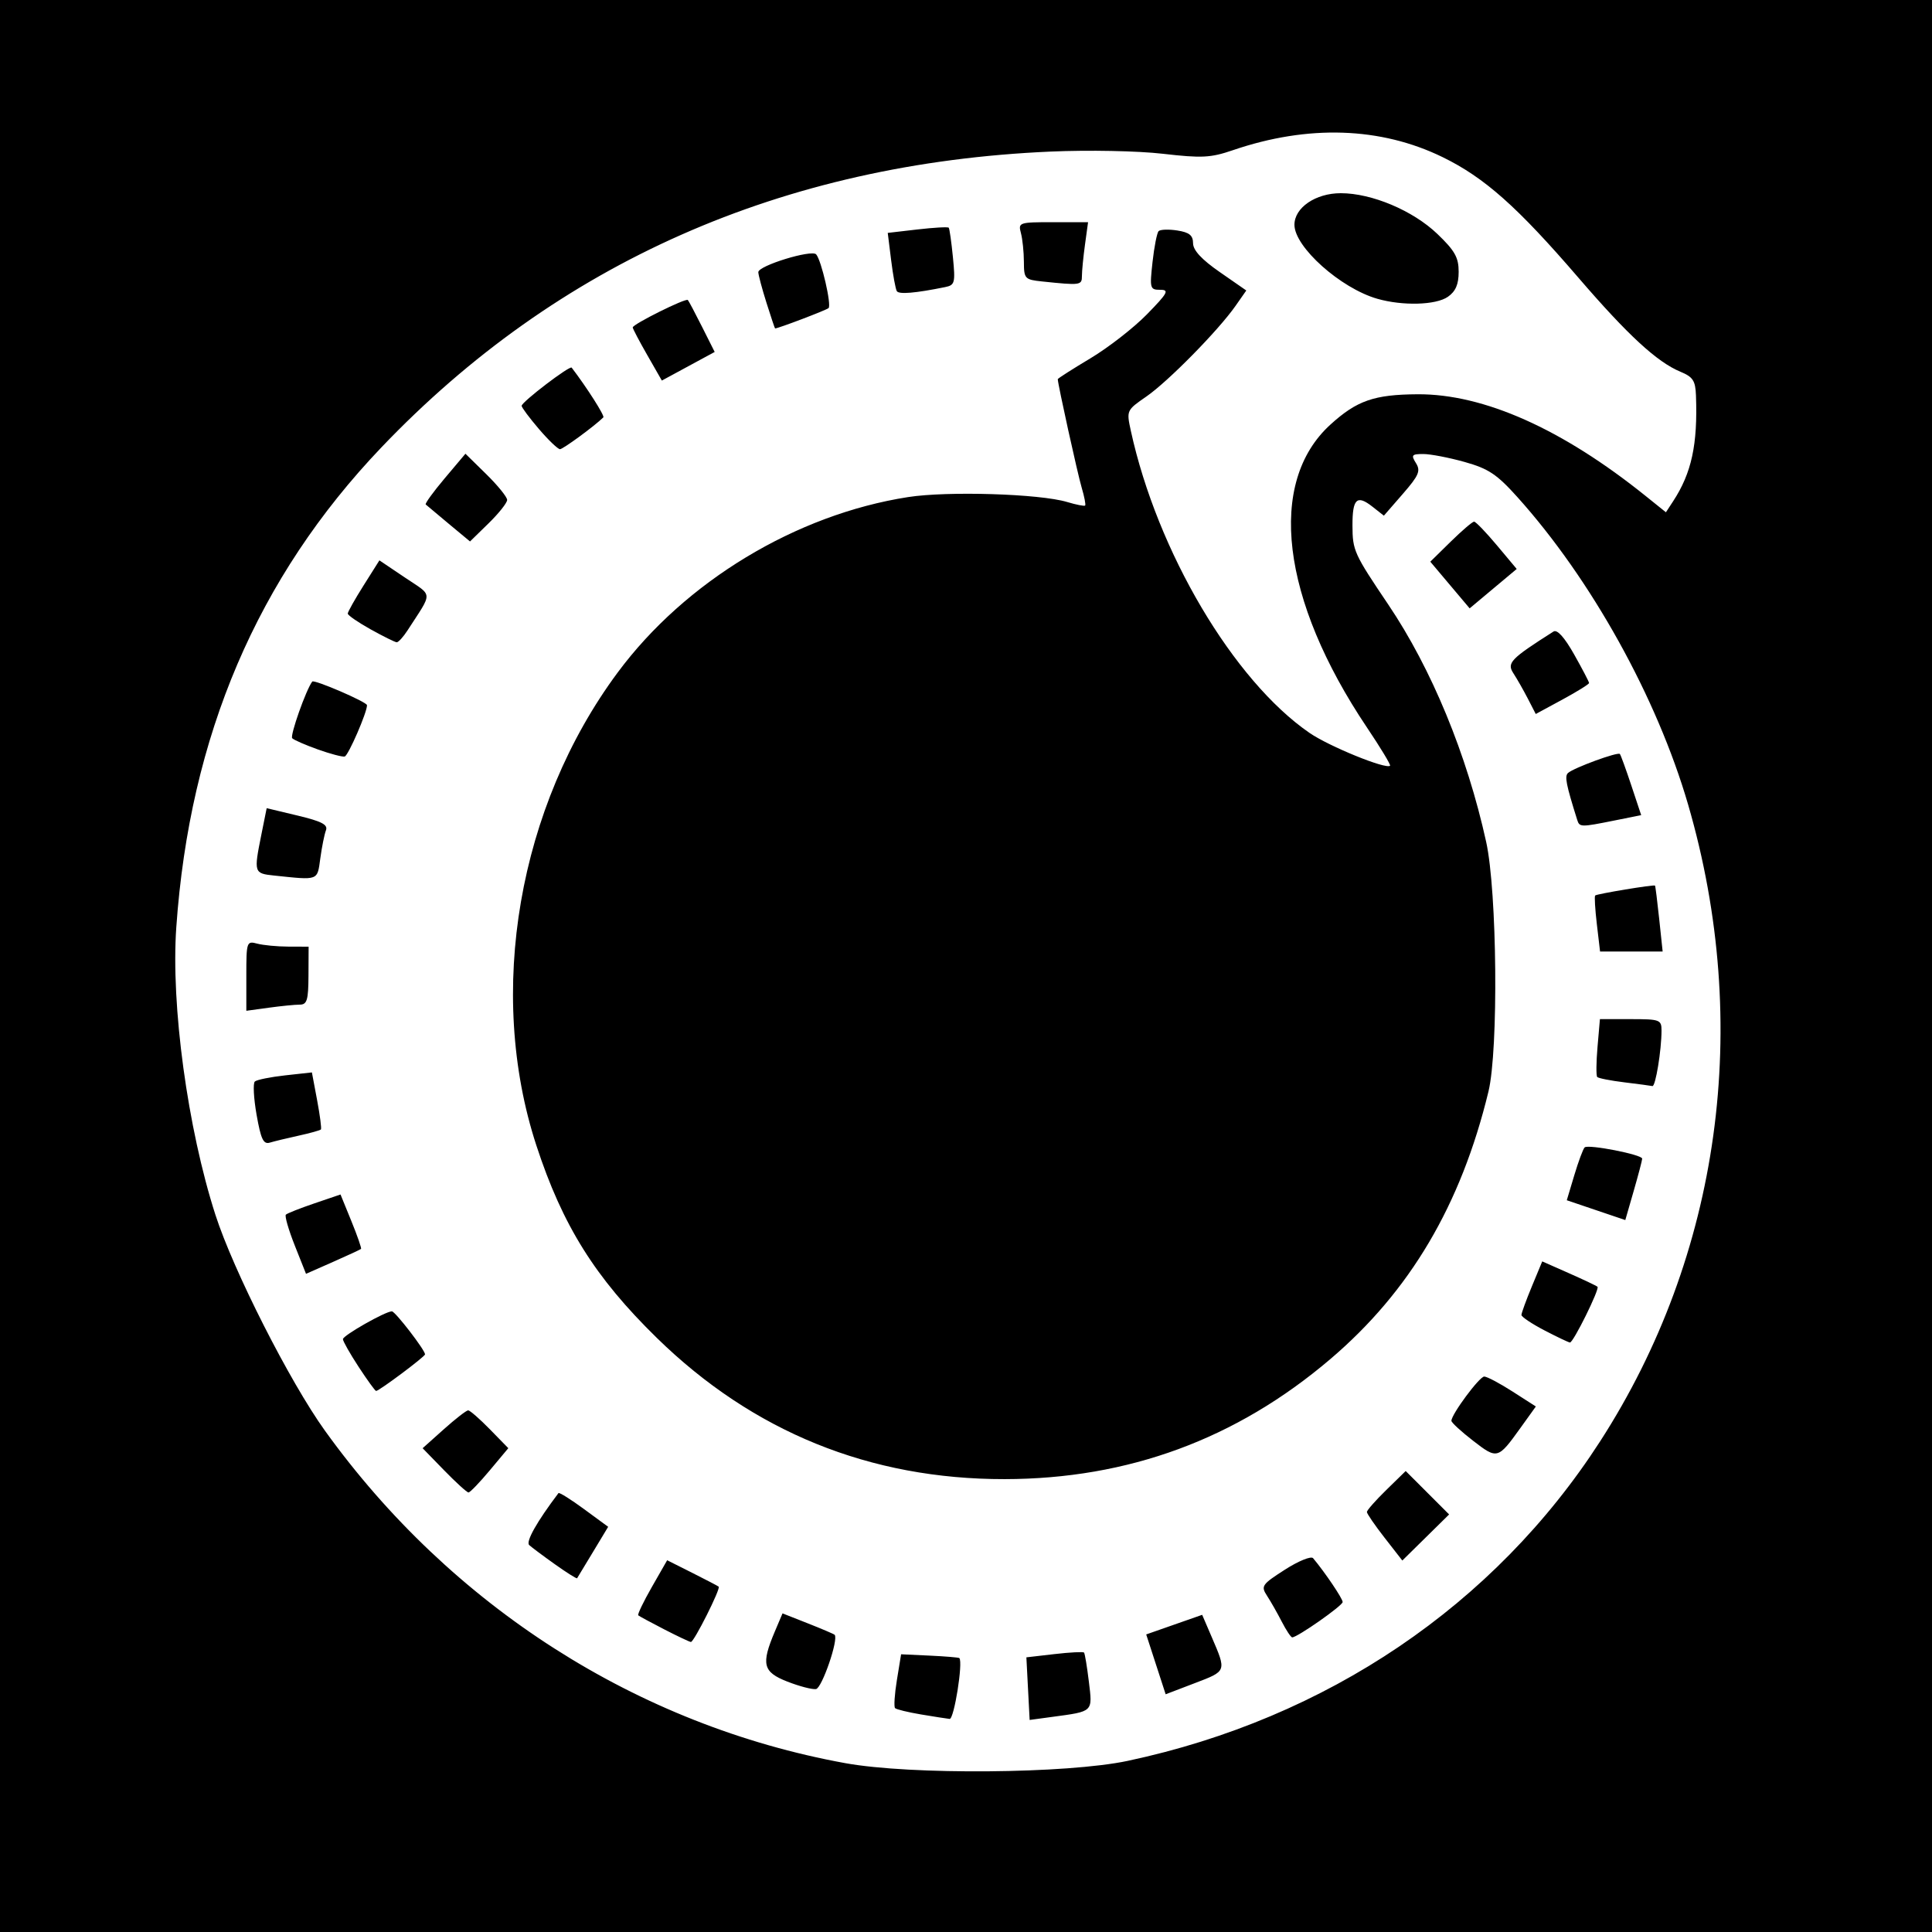<?xml version="1.0" encoding="UTF-8" standalone="no"?>
<!-- Created with Inkscape (http://www.inkscape.org/) -->

<svg
   xmlns:dc="http://purl.org/dc/elements/1.1/"
   xmlns:cc="http://creativecommons.org/ns#"
   xmlns:rdf="http://www.w3.org/1999/02/22-rdf-syntax-ns#"
   xmlns:svg="http://www.w3.org/2000/svg"
   xmlns="http://www.w3.org/2000/svg"
   xmlns:sodipodi="http://sodipodi.sourceforge.net/DTD/sodipodi-0.dtd"
   xmlns:inkscape="http://www.inkscape.org/namespaces/inkscape"
   id="svg2"
   version="1.1"
   inkscape:version="0.48.3.1 r9886"
   width="400"
   height="400"
   sodipodi:docname="Icon.4_34.png">
  <rect width="100%" height="100%" fill="#808080" stroke="none"/>
  <defs
     id="defs6" />
  <sodipodi:namedview
     pagecolor="#ffffff"
     bordercolor="#666666"
     borderopacity="1"
     objecttolerance="10"
     gridtolerance="10"
     guidetolerance="10"
     inkscape:pageopacity="0"
     inkscape:pageshadow="2"
     inkscape:window-width="1855"
     inkscape:window-height="1056"
     id="namedview4"
     showgrid="false"
     inkscape:zoom="0.59"
     inkscape:cx="200"
     inkscape:cy="200"
     inkscape:window-x="65"
     inkscape:window-y="24"
     inkscape:window-maximized="1"
     inkscape:current-layer="svg2" />
  <path
     style="fill:#000000"
     d="m 0,0 400,0 0,400 -400,0 z"
     id="rect3080" />
  <path
     id="path2989"
     style="fill:#ffffff"
     d="m 215.75,58.272 c -3.582,-0.375 -3.751,-0.558 -3.764,-4.082 -0.008,-2.029 -0.285,-4.702 -0.617,-5.94 -0.585,-2.182 -0.384,-2.25 6.65,-2.25 l 7.253,0 -0.636,4.64 c -0.35,2.552 -0.636,5.477 -0.636,6.5 0,1.928 -0.276,1.966 -8.25,1.132 z m -30.072,2.009 c -0.263,-0.429 -0.794,-3.319 -1.179,-6.421 l -0.701,-5.64 6.163,-0.715 c 3.39,-0.393 6.298,-0.555 6.463,-0.36 0.165,0.195 0.555,2.942 0.866,6.104 0.524,5.323 0.404,5.782 -1.612,6.192 -6.17,1.256 -9.57,1.541 -10,0.839 z m 99.462,1.572 C 277.547,59.668 268,51.137 268,46.538 268,42.987 272.386,40 277.597,40 c 6.424,0 14.944,3.594 19.997,8.436 3.617,3.465 4.406,4.869 4.406,7.836 0,2.602 -0.623,4.051 -2.223,5.171 -2.47,1.73 -9.377,1.923 -14.638,0.409 z M 158.683,62.662 C 157.757,59.726 157,56.883 157,56.345 c 0,-1.336 11.038,-4.728 11.977,-3.682 1.074,1.197 3.218,10.475 2.571,11.122 C 171.146,64.188 161.126,68 160.471,68 c -0.058,0 -0.863,-2.402 -1.788,-5.338 z m -24.669,10.862 C 132.356,70.627 131,68.047 131,67.792 c 0,-0.668 10.994,-6.138 11.411,-5.677 0.192,0.212 1.52,2.718 2.952,5.569 l 2.604,5.184 -5.469,2.962 -5.469,2.962 -3.014,-5.268 z m -22.436,15.296 C 109.61,86.521 108,84.363 108,84.025 c 0,-0.798 9.975,-8.412 10.36,-7.909 3.117,4.075 6.877,9.978 6.558,10.295 C 123.133,88.182 116.568,93 115.94,93 c -0.432,0 -2.395,-1.881 -4.362,-4.18 z M 92.906,108.442 c -2.423,-2.013 -4.567,-3.809 -4.764,-3.993 -0.197,-0.183 1.572,-2.623 3.932,-5.421 l 4.29,-5.088 4.318,4.238 C 103.057,100.509 105,102.906 105,103.505 c 0,0.599 -1.73,2.778 -3.844,4.843 l -3.844,3.754 -4.406,-3.659 z m 207.296,12.681 -4.074,-4.832 4.224,-4.146 C 302.675,109.866 304.854,108 305.195,108 c 0.34,0 2.465,2.205 4.721,4.899 l 4.102,4.899 -4.871,4.078 -4.871,4.078 -4.074,-4.832 z M 76.75,130.308 C 74.138,128.853 72,127.381 72,127.035 c 0,-0.345 1.474,-2.966 3.276,-5.823 l 3.276,-5.195 5.292,3.564 c 5.884,3.963 5.824,2.743 0.542,10.919 -0.888,1.375 -1.901,2.489 -2.25,2.476 -0.349,-0.013 -2.772,-1.214 -5.385,-2.668 z M 316.333,144.664 c -0.896,-1.74 -2.247,-4.111 -3.001,-5.268 -1.399,-2.147 -0.595,-2.984 8.305,-8.643 0.761,-0.484 2.265,1.185 4.269,4.735 1.702,3.015 3.094,5.68 3.094,5.922 0,0.242 -2.483,1.785 -5.519,3.429 l -5.519,2.989 -1.629,-3.164 z M 65.821,155.168 c -2.574,-0.917 -4.967,-1.962 -5.32,-2.321 -0.505,-0.515 2.862,-10.048 4.145,-11.734 0.377,-0.495 11.314,4.22 11.336,4.887 0.046,1.425 -3.875,10.453 -4.617,10.63 -0.476,0.114 -2.97,-0.544 -5.544,-1.462 z M 326.545,169.75 c -2.312,-7.36 -2.642,-9.042 -1.903,-9.711 1.183,-1.071 10.325,-4.42 10.737,-3.934 0.184,0.217 1.252,3.154 2.373,6.527 l 2.038,6.133 -5.562,1.117 c -6.952,1.396 -7.205,1.392 -7.684,-0.133 z M 56.75,181.272 c -4.179,-0.437 -4.224,-0.58 -2.644,-8.443 l 1.106,-5.505 6.425,1.537 c 4.962,1.187 6.293,1.88 5.847,3.043 -0.318,0.828 -0.843,3.439 -1.167,5.801 -0.643,4.689 -0.248,4.542 -9.567,3.567 z m 273.862,10.087 c -0.365,-3.103 -0.523,-5.781 -0.352,-5.953 0.339,-0.339 12.143,-2.295 12.391,-2.054 0.083,0.081 0.473,3.185 0.867,6.898 l 0.715,6.75 -6.479,0 -6.479,0 -0.663,-5.641 z M 51,202.019 c 0,-7.033 0.068,-7.234 2.25,-6.65 1.238,0.332 4.139,0.609 6.448,0.617 l 4.198,0.014 -0.029,6 c -0.024,5.075 -0.303,6 -1.808,6 -0.979,0 -3.867,0.286 -6.419,0.636 L 51,209.272 l 0,-7.253 z m 285.311,22.068 c -2.854,-0.347 -5.385,-0.846 -5.624,-1.109 -0.24,-0.263 -0.212,-3.066 0.062,-6.228 l 0.498,-5.75 6.376,0 c 6.034,0 6.376,0.127 6.376,2.36 0,4.065 -1.243,11.646 -1.886,11.499 -0.338,-0.077 -2.949,-0.425 -5.803,-0.772 z m -283.186,6.732 c -0.605,-3.434 -0.768,-6.541 -0.362,-6.904 0.406,-0.363 3.23,-0.935 6.275,-1.271 l 5.538,-0.612 1.077,5.734 c 0.592,3.154 0.948,5.886 0.79,6.073 -0.158,0.186 -2.235,0.766 -4.615,1.287 -2.38,0.522 -5.065,1.171 -5.965,1.443 -1.323,0.4 -1.849,-0.705 -2.737,-5.75 z m 277.319,19.731 -6.056,-2.051 1.556,-5.19 c 0.856,-2.855 1.819,-5.442 2.14,-5.75 0.727,-0.698 11.918,1.489 11.913,2.328 -0.002,0.337 -0.79,3.335 -1.75,6.663 l -1.746,6.051 -6.056,-2.051 z m -269.419,7.303 c -1.284,-3.232 -2.112,-6.1 -1.84,-6.372 0.272,-0.272 2.929,-1.323 5.905,-2.336 L 70.5,247.305 l 2.249,5.515 c 1.237,3.033 2.137,5.623 2,5.755 -0.137,0.132 -2.756,1.346 -5.82,2.698 l -5.571,2.458 -2.334,-5.877 z M 319.75,275.434 c -2.612,-1.36 -4.75,-2.793 -4.75,-3.184 0,-0.391 0.968,-3.047 2.151,-5.901 l 2.151,-5.19 5.549,2.454 c 3.052,1.35 5.705,2.61 5.896,2.801 0.474,0.474 -5.027,11.597 -5.706,11.539 -0.298,-0.026 -2.679,-1.159 -5.292,-2.519 z m -245.5,7.559 C 72.463,280.26 71,277.68 71,277.26 71,276.494 79.789,271.5 81.137,271.5 81.821,271.5 88,279.519 88,280.406 c 0,0.467 -9.548,7.605 -10.134,7.576 -0.201,-0.01 -1.829,-2.255 -3.616,-4.988 z M 305,298.302 c -2.475,-1.913 -4.5,-3.776 -4.5,-4.14 0,-1.342 5.8,-9.162 6.795,-9.162 0.566,0 3.203,1.394 5.858,3.099 l 4.829,3.099 -3.193,4.447 c -4.658,6.486 -4.791,6.522 -9.789,2.659 z M 91.958,304.419 87.5,299.838 91.879,295.919 C 94.287,293.764 96.558,292 96.926,292 c 0.368,0 2.389,1.762 4.492,3.915 l 3.823,3.915 -3.832,4.585 C 99.301,306.937 97.315,309 96.996,309 c -0.319,0 -2.586,-2.061 -5.038,-4.581 z M 286.669,318.382 C 284.651,315.791 283,313.387 283,313.039 c 0,-0.348 1.808,-2.398 4.017,-4.556 l 4.017,-3.923 4.495,4.495 4.495,4.495 -4.843,4.77 -4.843,4.77 -3.669,-4.71 z m -171.76,5.498 c -2.425,-1.724 -4.829,-3.519 -5.342,-3.989 -0.755,-0.692 1.576,-4.832 6.059,-10.759 0.154,-0.203 2.532,1.283 5.284,3.304 l 5.005,3.674 -3.133,5.196 c -1.723,2.858 -3.207,5.312 -3.298,5.453 -0.09,0.141 -2.149,-1.154 -4.574,-2.878 z M 265.377,335.75 c -0.921,-1.788 -2.297,-4.206 -3.059,-5.375 -1.299,-1.993 -1.069,-2.327 3.707,-5.392 2.8,-1.797 5.427,-2.866 5.838,-2.375 2.476,2.956 6.134,8.381 6.119,9.075 -0.017,0.762 -9.374,7.317 -10.445,7.317 -0.267,0 -1.239,-1.462 -2.16,-3.25 z M 137.5,337.332 c -2.75,-1.416 -5.161,-2.719 -5.357,-2.894 -0.197,-0.175 1.07,-2.813 2.814,-5.862 l 3.172,-5.544 5.186,2.605 c 2.852,1.432 5.32,2.722 5.483,2.865 0.451,0.395 -5.134,11.506 -5.756,11.452 -0.298,-0.026 -2.792,-1.205 -5.542,-2.622 z m 25.5,10.82 c -5.056,-1.982 -5.453,-3.584 -2.57,-10.385 l 1.583,-3.733 5.244,2.067 c 2.884,1.137 5.378,2.2 5.542,2.364 0.876,0.875 -2.621,11.061 -3.86,11.241 -0.791,0.115 -3.463,-0.584 -5.938,-1.554 z m 76.323,-3.565 -2.014,-6.195 5.794,-2.03 5.794,-2.03 1.97,4.584 c 3.08,7.166 3.129,7.032 -3.448,9.543 l -6.082,2.323 -2.014,-6.195 z m -26.485,5.029 -0.337,-6.481 5.811,-0.672 c 3.196,-0.37 5.952,-0.512 6.125,-0.317 0.172,0.195 0.622,2.904 1,6.019 0.77,6.352 0.995,6.136 -7.598,7.301 l -4.663,0.632 -0.337,-6.481 z m -22.185,5.336 c -2.666,-0.447 -5.069,-1.034 -5.339,-1.304 -0.27,-0.27 -0.099,-2.889 0.379,-5.819 l 0.87,-5.328 5.911,0.276 c 3.251,0.152 6.017,0.382 6.145,0.51 0.808,0.808 -1.087,12.693 -2.009,12.596 -0.611,-0.065 -3.293,-0.484 -5.959,-0.931 z M 233.5,364.564 c 41.246,-8.782 75.91,-32.235 97.798,-66.165 24.892,-38.588 31.475,-86.212 18.216,-131.788 -6.449,-22.169 -20.067,-46.696 -35.374,-63.715 -4.238,-4.712 -5.974,-5.866 -10.906,-7.25 C 300.008,94.741 296.157,94 294.676,94 c -2.388,0 -2.56,0.213 -1.515,1.886 1.005,1.61 0.605,2.543 -2.734,6.382 l -3.911,4.496 -2.375,-1.868 c -3.211,-2.526 -4.143,-1.641 -4.126,3.913 0.016,5.174 0.313,5.828 7.407,16.348 8.97,13.303 16.286,31.037 20.274,49.148 2.27,10.31 2.569,43.038 0.472,51.695 -5.69,23.486 -16.246,41.346 -32.738,55.387 -19.456,16.565 -41.847,24.817 -67.43,24.85 -27.901,0.036 -52.129,-9.801 -72.007,-29.237 -12.786,-12.501 -19.526,-23.271 -24.946,-39.857 -10.366,-31.72 -3.758,-70.128 16.844,-97.915 13.962,-18.831 36.916,-32.697 60.109,-36.312 8.188,-1.276 27.27,-0.687 32.934,1.016 1.889,0.568 3.568,0.898 3.733,0.734 0.165,-0.165 -0.161,-1.844 -0.722,-3.733 C 223.111,98.132 219,79.484 219,78.504 c 0,-0.152 3.038,-2.092 6.75,-4.312 3.712,-2.22 8.983,-6.321 11.712,-9.114 C 241.785,60.654 242.139,60 240.204,60 c -2.111,0 -2.19,-0.285 -1.585,-5.75 0.35,-3.163 0.916,-6.039 1.259,-6.393 0.342,-0.354 2.085,-0.415 3.872,-0.137 2.489,0.388 3.253,1.006 3.262,2.643 0.008,1.454 1.771,3.358 5.517,5.958 l 5.505,3.822 -2.224,3.178 c -3.563,5.092 -13.951,15.654 -18.459,18.769 -4.127,2.852 -4.144,2.888 -3.216,7.138 5.461,25.006 21.247,51.682 36.994,62.517 4.053,2.788 15.861,7.597 16.67,6.788 0.175,-0.175 -1.973,-3.73 -4.774,-7.899 -17.822,-26.529 -20.747,-50.741 -7.578,-62.724 5.473,-4.98 9.057,-6.227 18.052,-6.281 13.681,-0.082 29.934,7.166 47.206,21.051 l 4.206,3.381 1.492,-2.281 c 3.831,-5.857 5.105,-11.758 4.729,-21.91 -0.113,-3.053 -0.623,-3.831 -3.21,-4.903 C 343.08,74.962 337.022,69.38 326.798,57.5 314.169,42.826 307.348,36.767 298.705,32.546 c -12.843,-6.273 -27.883,-6.773 -43.462,-1.446 -4.605,1.575 -6.404,1.666 -14.5,0.735 C 235.528,31.235 225.398,31.038 217.5,31.383 162.026,33.808 115.429,54.41 78.954,92.639 53.284,119.544 39.27,152.342 36.499,192 c -1.128,16.15 2.334,41.593 8.096,59.5 3.714,11.539 15.407,34.591 22.672,44.696 26.143,36.359 64.747,61.028 107.733,68.845 13.551,2.464 45.926,2.2 58.5,-0.477 z" />
</svg>

